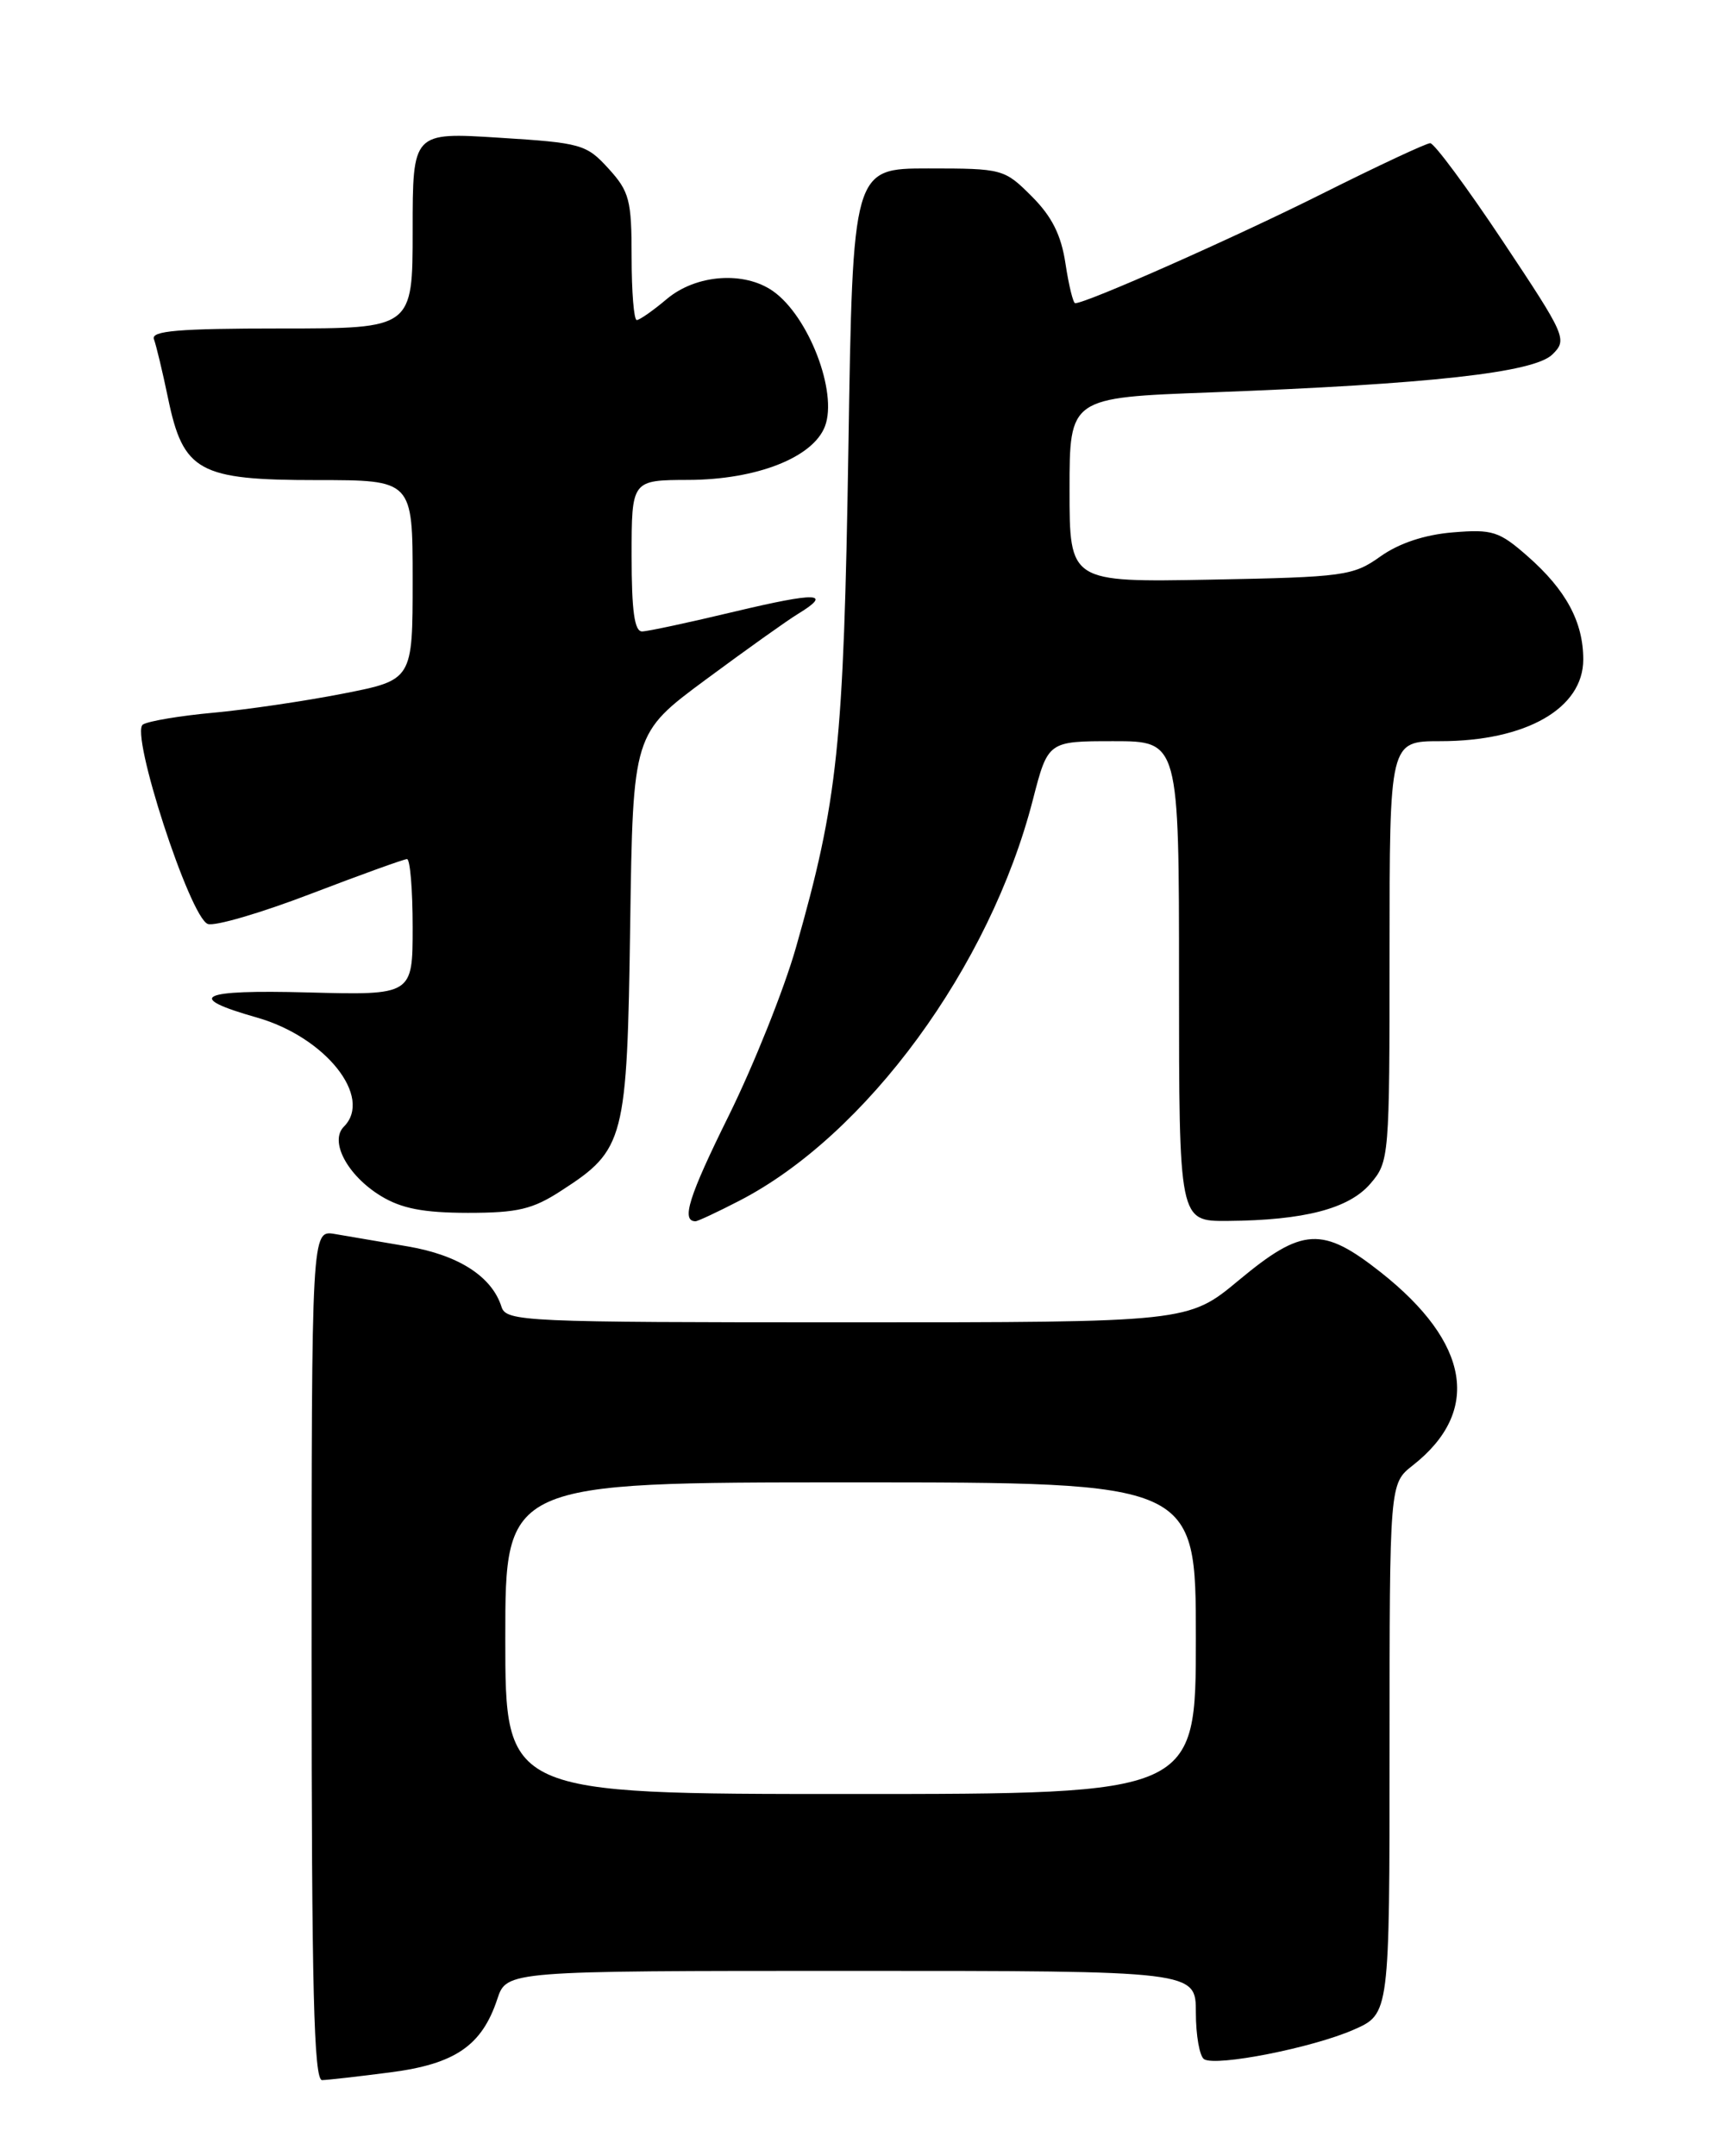 <?xml version="1.0" encoding="UTF-8" standalone="no"?>
<!DOCTYPE svg PUBLIC "-//W3C//DTD SVG 1.1//EN" "http://www.w3.org/Graphics/SVG/1.1/DTD/svg11.dtd" >
<svg xmlns="http://www.w3.org/2000/svg" xmlns:xlink="http://www.w3.org/1999/xlink" version="1.1" viewBox="0 0 204 256">
 <g >
 <path fill="currentColor"
d=" M 46.34 246.05 C 54.04 245.06 57.22 242.88 59.05 237.35 C 60.16 234.00 60.16 234.00 101.08 234.00 C 142.00 234.00 142.00 234.00 142.00 238.94 C 142.00 241.66 142.44 244.15 142.98 244.49 C 144.43 245.38 155.86 243.13 160.75 240.98 C 165.00 239.11 165.00 239.11 165.00 207.63 C 165.00 176.15 165.00 176.15 167.75 173.99 C 175.91 167.59 174.56 159.44 163.97 151.07 C 157.02 145.58 154.66 145.71 147.10 152.00 C 141.09 157.00 141.09 157.00 100.61 157.00 C 62.17 157.00 60.11 156.91 59.55 155.16 C 58.41 151.56 54.46 149.02 48.44 147.99 C 45.17 147.43 41.26 146.77 39.75 146.51 C 37.00 146.05 37.00 146.05 37.00 196.53 C 37.00 236.26 37.27 246.99 38.25 246.97 C 38.94 246.95 42.58 246.54 46.34 246.05 Z  M 87.78 142.57 C 102.88 134.79 117.55 114.77 122.64 94.98 C 124.44 88.00 124.44 88.00 132.22 88.00 C 140.00 88.00 140.00 88.00 140.00 116.50 C 140.00 145.00 140.00 145.00 145.75 144.96 C 154.87 144.89 160.17 143.51 162.72 140.54 C 164.96 137.93 165.00 137.47 165.00 112.94 C 165.00 88.00 165.00 88.00 171.03 88.00 C 181.20 88.00 188.00 84.11 188.00 78.30 C 188.00 73.84 185.95 70.04 181.39 66.04 C 178.01 63.07 177.21 62.82 172.50 63.21 C 169.14 63.49 166.12 64.50 163.91 66.07 C 160.68 68.37 159.63 68.52 143.75 68.82 C 127.00 69.13 127.00 69.13 127.00 58.17 C 127.00 47.21 127.00 47.21 143.75 46.59 C 169.78 45.61 182.16 44.24 184.34 42.08 C 186.13 40.32 185.95 39.91 178.44 28.63 C 174.18 22.23 170.30 17.00 169.83 17.00 C 169.36 17.00 163.59 19.70 157.02 22.99 C 146.70 28.16 129.02 36.00 127.67 36.00 C 127.43 36.00 126.91 33.89 126.52 31.31 C 126.01 27.90 124.91 25.71 122.51 23.31 C 119.26 20.06 119.05 20.00 110.23 20.00 C 101.26 20.00 101.26 20.00 100.74 53.25 C 100.18 88.53 99.50 95.01 94.51 112.51 C 93.10 117.46 89.51 126.43 86.54 132.45 C 81.77 142.09 80.86 145.00 82.59 145.00 C 82.85 145.00 85.19 143.91 87.78 142.57 Z  M 66.66 141.36 C 74.19 136.49 74.46 135.44 74.83 109.79 C 75.16 87.08 75.16 87.08 83.83 80.67 C 88.60 77.14 93.51 73.64 94.75 72.89 C 98.93 70.34 97.04 70.28 87.25 72.61 C 81.89 73.89 76.94 74.96 76.25 74.97 C 75.34 74.99 75.00 72.55 75.00 66.00 C 75.00 57.00 75.00 57.00 81.75 56.98 C 89.85 56.95 96.55 54.32 97.96 50.61 C 99.49 46.57 96.02 37.53 91.78 34.56 C 88.35 32.16 82.65 32.58 79.18 35.50 C 77.55 36.88 75.94 38.00 75.61 38.00 C 75.27 38.00 75.00 34.63 75.00 30.52 C 75.00 23.75 74.74 22.74 72.25 20.01 C 69.63 17.13 69.01 16.96 59.25 16.35 C 49.00 15.70 49.00 15.70 49.00 27.35 C 49.00 39.00 49.00 39.00 33.39 39.00 C 21.15 39.00 17.89 39.28 18.28 40.28 C 18.54 40.98 19.30 44.12 19.95 47.26 C 21.76 55.99 23.59 57.00 37.63 57.00 C 49.00 57.00 49.00 57.00 49.00 68.86 C 49.00 80.73 49.00 80.73 40.75 82.35 C 36.21 83.24 29.28 84.26 25.34 84.62 C 21.40 84.98 17.64 85.61 16.97 86.02 C 15.41 86.98 22.53 108.88 24.67 109.70 C 25.47 110.01 30.97 108.40 36.89 106.13 C 42.82 103.86 47.97 102.00 48.33 102.00 C 48.70 102.00 49.00 105.64 49.00 110.08 C 49.00 118.16 49.00 118.16 36.53 117.83 C 23.63 117.49 21.87 118.36 30.50 120.81 C 38.64 123.12 44.33 130.27 40.83 133.77 C 39.09 135.51 41.26 139.58 45.23 142.00 C 47.68 143.49 50.27 143.99 55.55 144.00 C 61.48 144.00 63.25 143.58 66.66 141.36 Z  M 60.00 194.50 C 60.00 176.00 60.00 176.00 101.00 176.00 C 142.00 176.00 142.00 176.00 142.00 194.50 C 142.00 213.00 142.00 213.00 101.00 213.00 C 60.00 213.00 60.00 213.00 60.00 194.50 Z "/>
</g>
</svg>
